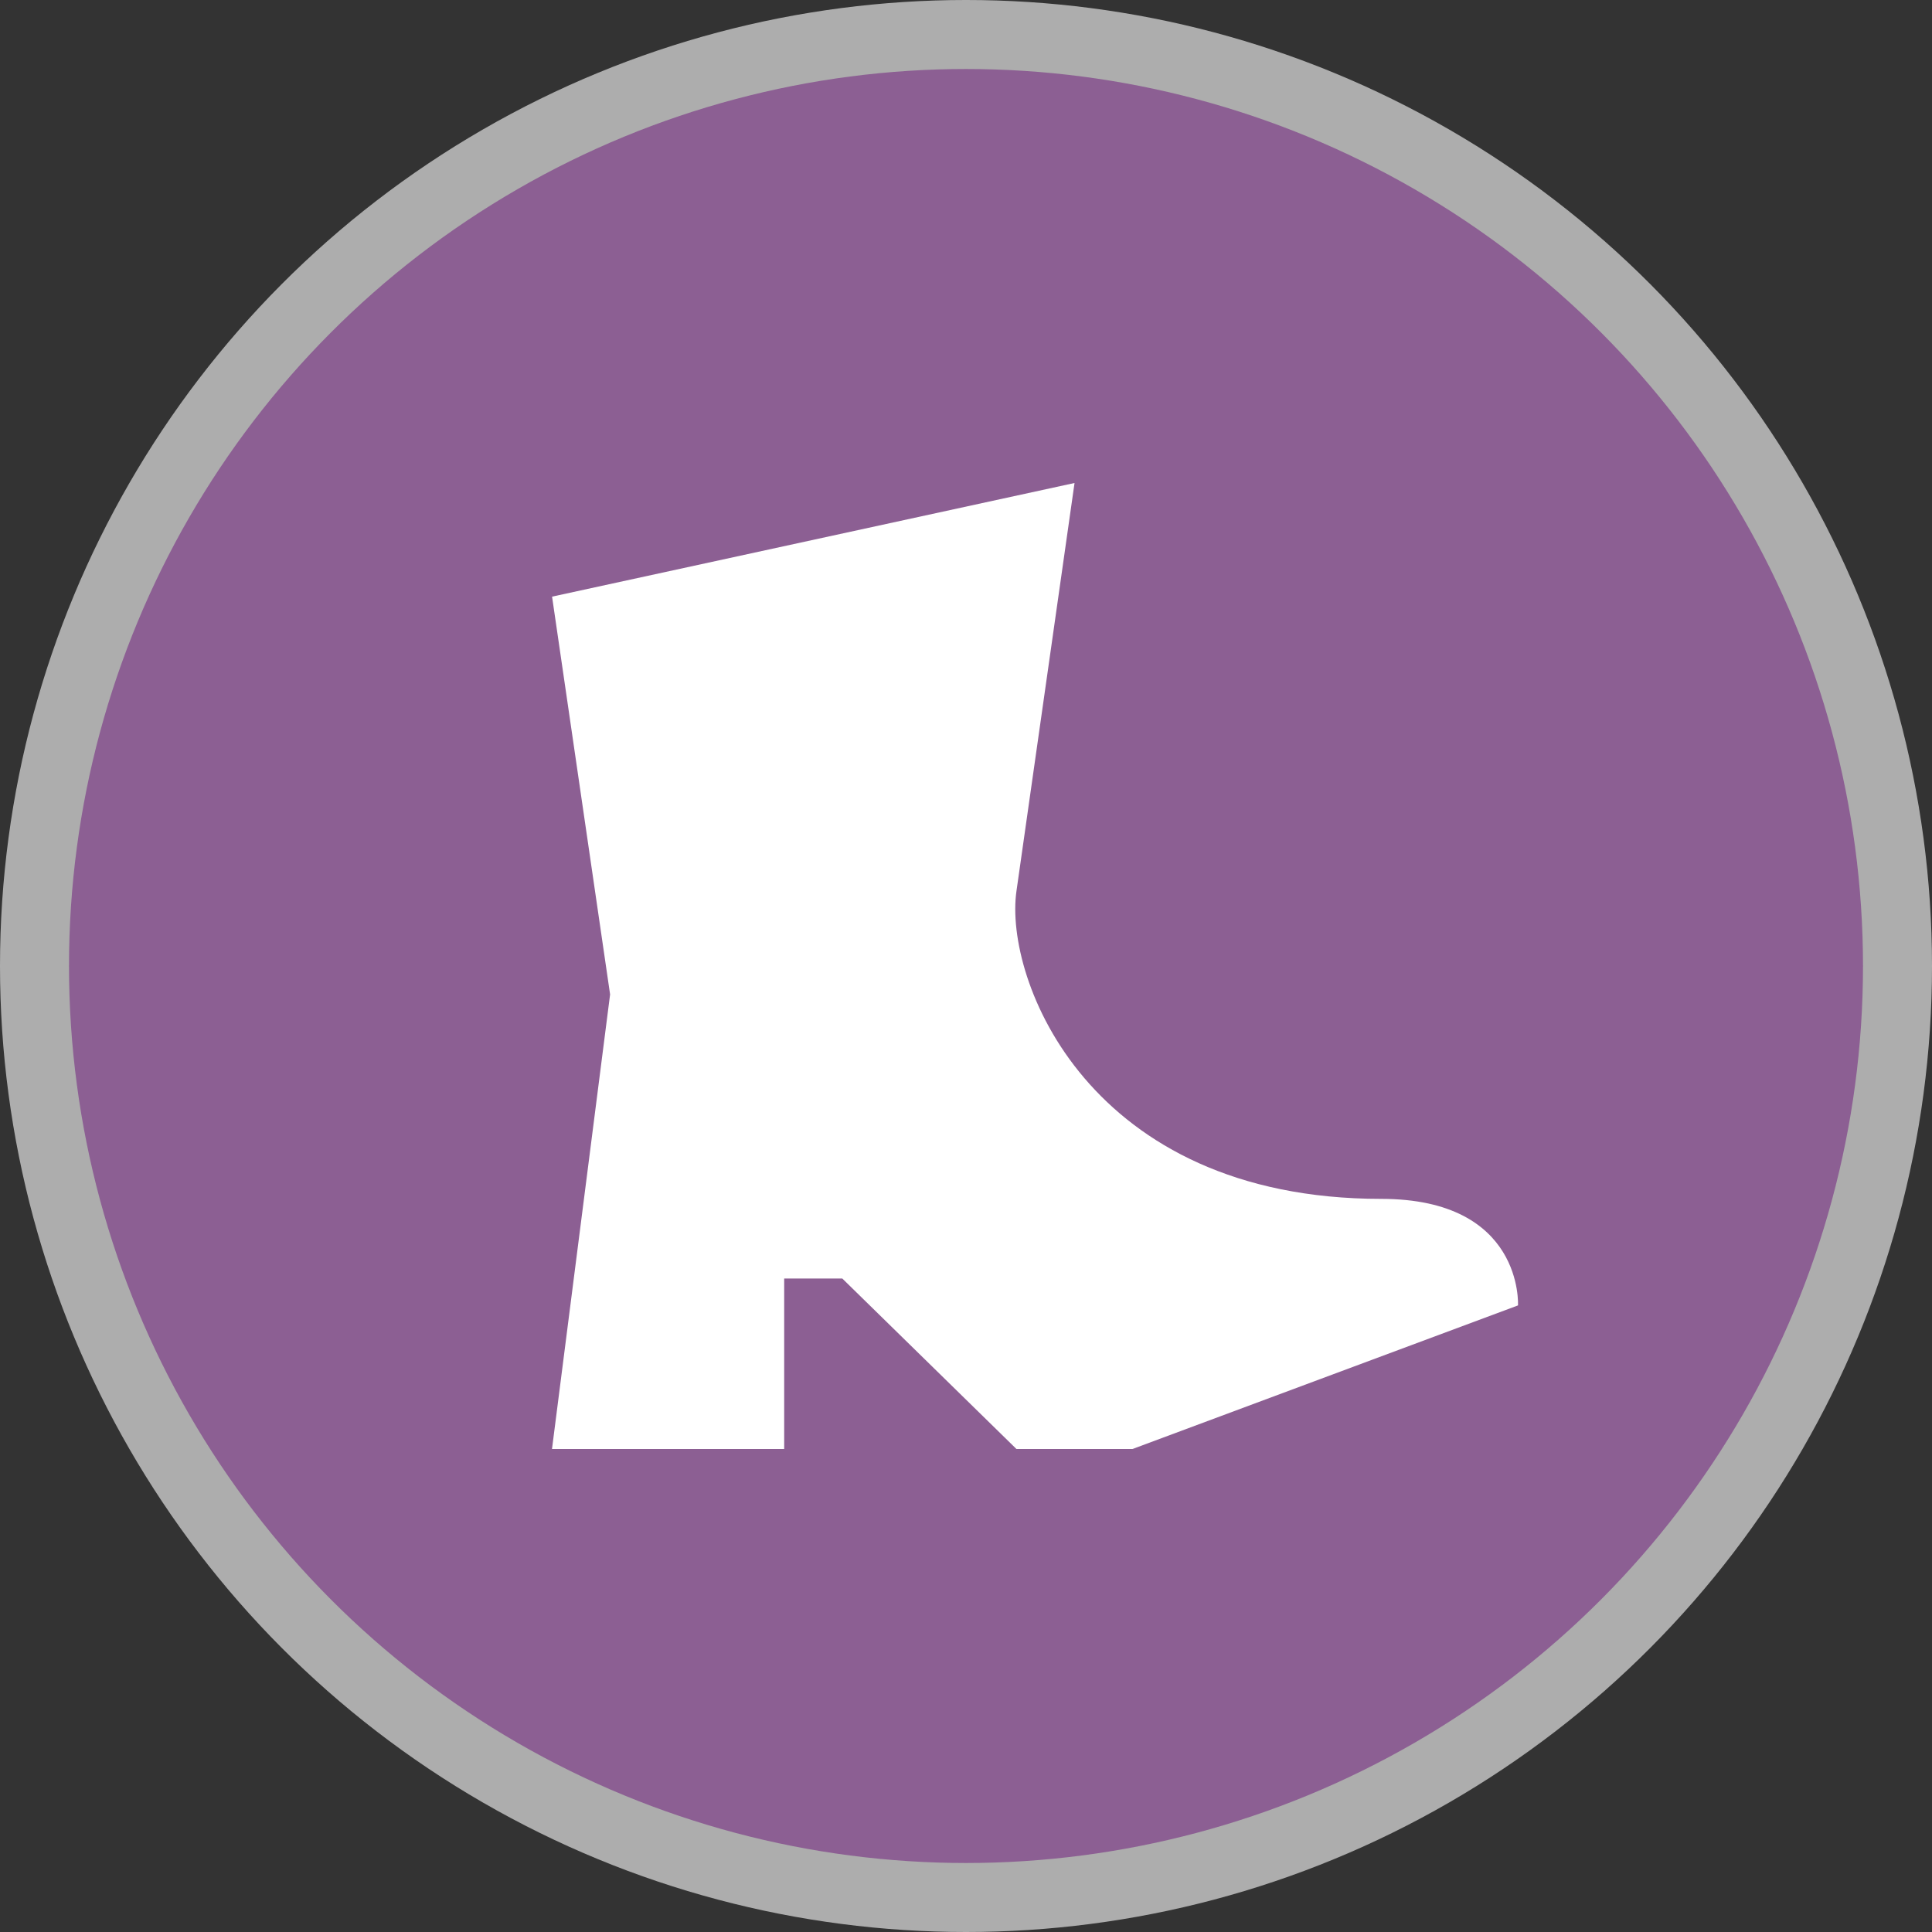 <svg width="28" height="28" viewBox="0 0 28 28">
  <rect x="0" y="0" width="28" height="28" fill="#333333" stroke="none"/>
  <g fill="none" fill-rule="evenodd">
    <circle cx="14" cy="14" r="14" fill="#FFF" opacity=".6"/>
    <circle cx="14" cy="14" r="13" fill="#8C5F93"/>
    <path fill="#FFF" d="M8,21 L11.365,21 L11.365,18.529 L12.207,18.529 L14.731,21 L16.413,21 L22,18.919 C22,18.919 22.084,17.375 20.018,17.375 C15.769,17.375 14.55,14.187 14.731,12.916 C14.912,11.646 15.573,7 15.573,7 L8.001,8.647 L8.842,14.412 L8,21 L8,21 Z"/>
  </g>
</svg>
